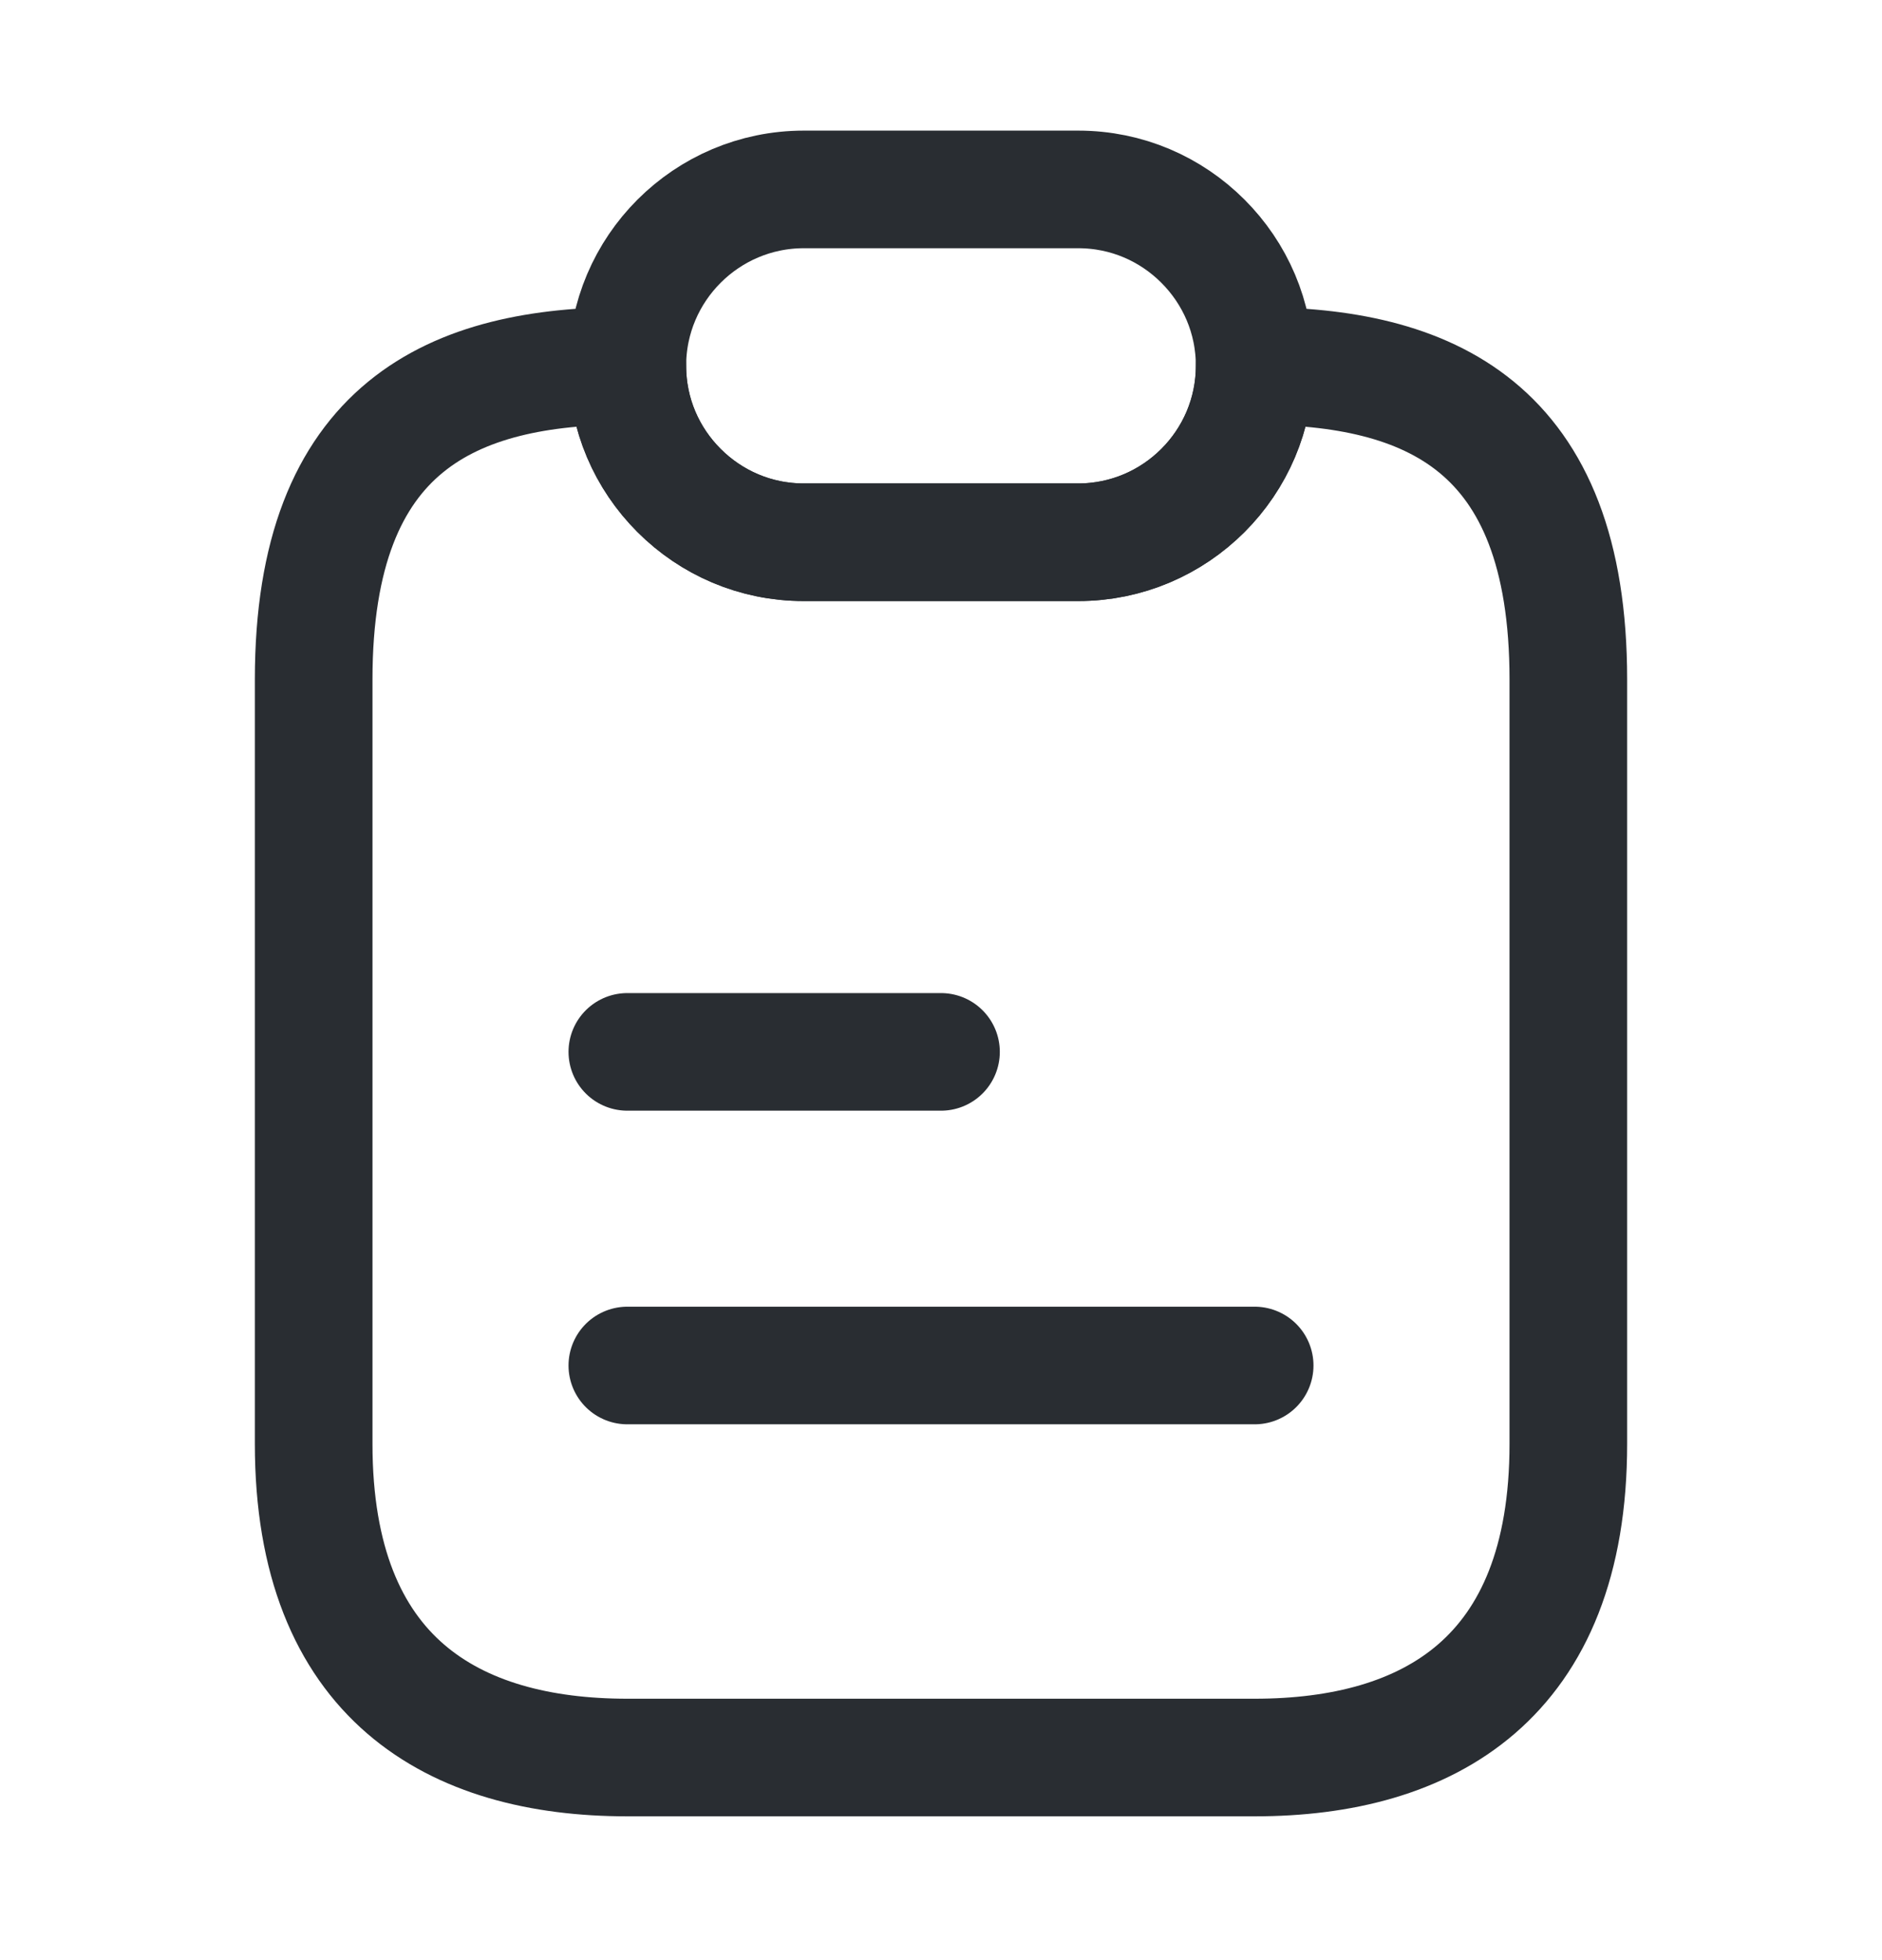 <svg width="24" height="25" viewBox="0 0 24 25" fill="none" xmlns="http://www.w3.org/2000/svg">
<path d="M20 8.666V18.416C20 21.416 18.21 22.416 16 22.416H8C5.79 22.416 4 21.416 4 18.416V8.666C4 5.416 5.79 4.666 8 4.666C8 5.286 8.25 5.846 8.66 6.256C9.07 6.666 9.63 6.916 10.25 6.916H13.75C14.99 6.916 16 5.906 16 4.666C18.21 4.666 20 5.416 20 8.666Z" stroke="#292D32" stroke-width="1.5" stroke-linecap="round" stroke-linejoin="round"/>
<path d="M16 4.666C16 5.906 14.99 6.916 13.75 6.916H10.25C9.63 6.916 9.07 6.666 8.66 6.256C8.25 5.846 8 5.286 8 4.666C8 3.426 9.01 2.416 10.25 2.416H13.75C14.37 2.416 14.93 2.666 15.34 3.076C15.75 3.486 16 4.046 16 4.666Z" stroke="#292D32" stroke-width="1.5" stroke-linecap="round" stroke-linejoin="round"/>
<path d="M8 13.416H12" stroke="#292D32" stroke-width="1.5" stroke-linecap="round" stroke-linejoin="round"/>
<path d="M8 17.416H16" stroke="#292D32" stroke-width="1.5" stroke-linecap="round" stroke-linejoin="round"/>
</svg>
